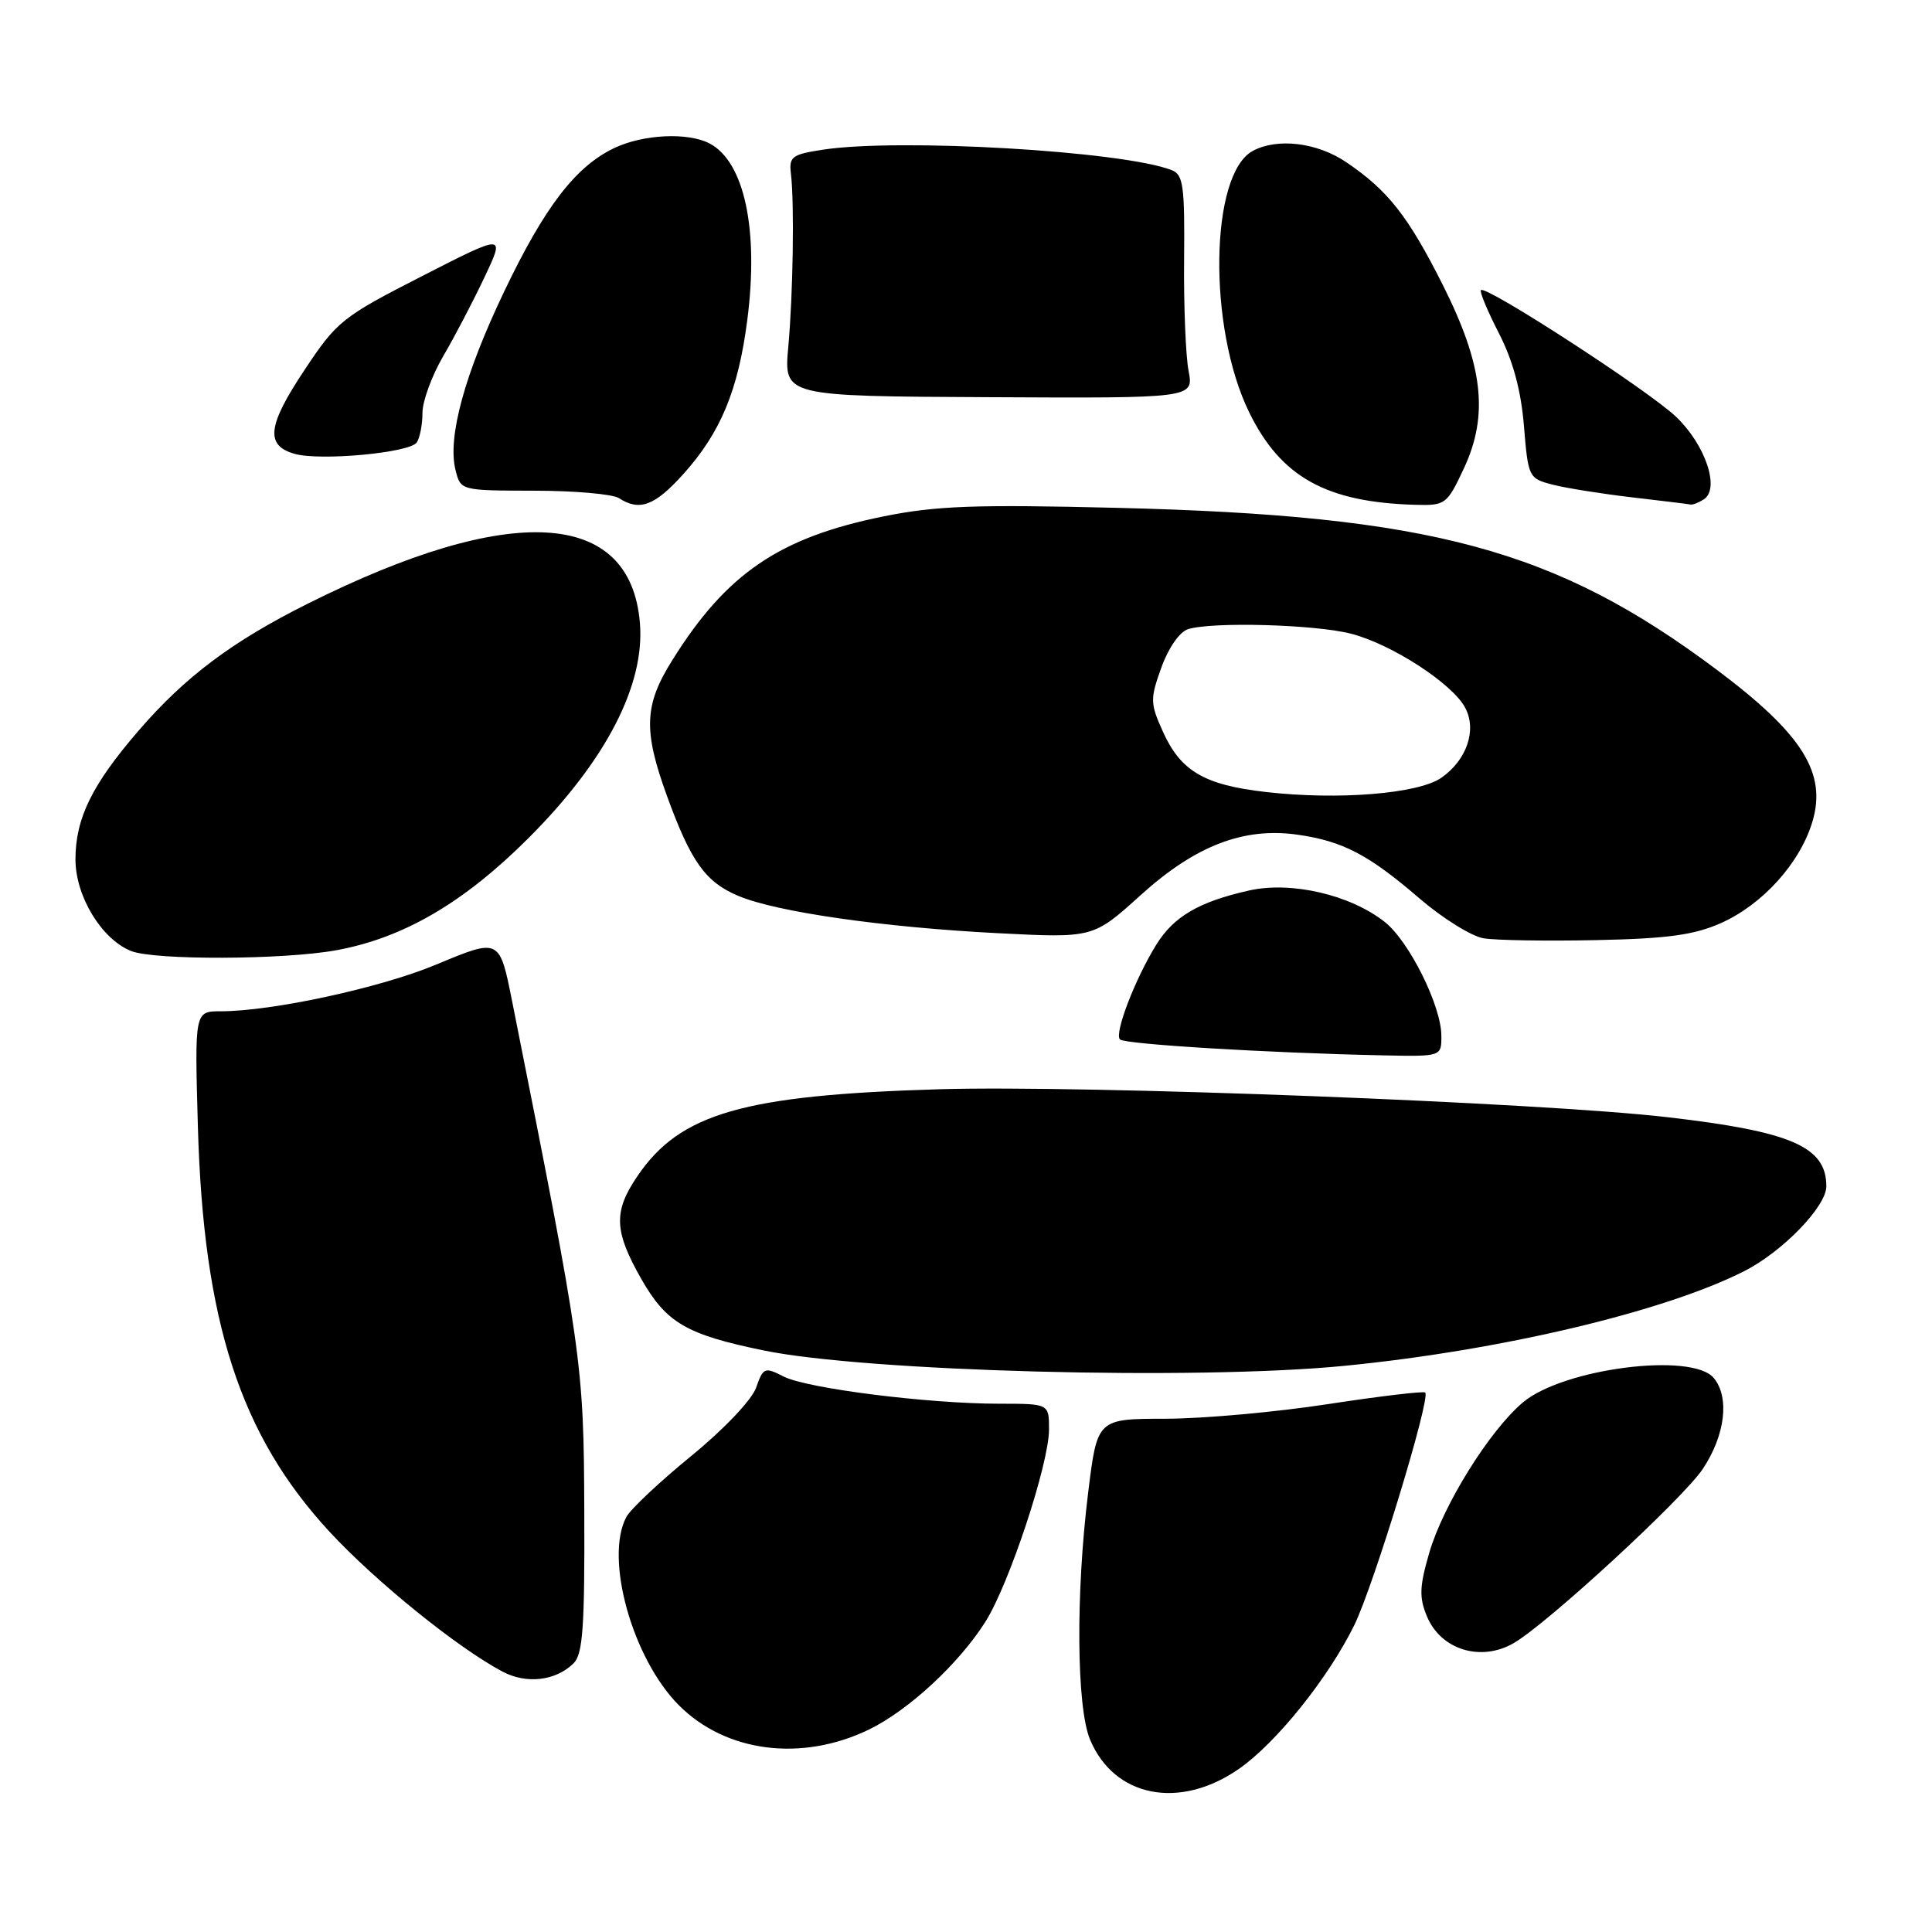 <?xml version="1.0" encoding="UTF-8" standalone="no"?>
<!DOCTYPE svg PUBLIC "-//W3C//DTD SVG 1.1//EN" "http://www.w3.org/Graphics/SVG/1.1/DTD/svg11.dtd" >
<svg xmlns="http://www.w3.org/2000/svg" xmlns:xlink="http://www.w3.org/1999/xlink" version="1.1" viewBox="0 0 256 256">
 <g >
 <path fill="currentColor"
d=" M 164.13 234.41 C 169.09 230.98 176.02 222.34 179.46 215.32 C 182.03 210.06 189.60 185.26 188.85 184.52 C 188.64 184.31 182.85 185.00 175.98 186.05 C 169.12 187.11 159.43 187.98 154.45 187.99 C 145.39 188.00 145.39 188.00 144.19 197.75 C 142.53 211.16 142.64 226.21 144.44 230.51 C 147.63 238.14 156.27 239.85 164.13 234.41 Z  M 115.13 229.18 C 120.37 226.64 127.06 220.45 130.58 214.88 C 133.73 209.88 139.00 193.95 139.00 189.41 C 139.00 186.00 139.00 186.00 132.42 186.00 C 122.96 186.00 106.95 183.98 103.84 182.40 C 101.32 181.11 101.13 181.19 100.19 183.87 C 99.63 185.48 95.93 189.38 91.61 192.91 C 87.42 196.33 83.55 199.97 83.00 201.00 C 80.07 206.47 83.80 219.80 89.98 225.98 C 96.21 232.21 106.24 233.48 115.13 229.18 Z  M 76.00 220.40 C 77.23 219.19 77.49 215.60 77.42 200.21 C 77.35 180.64 77.18 179.46 67.90 132.88 C 66.18 124.25 66.26 124.29 57.75 127.83 C 50.39 130.90 36.05 134.00 29.26 134.00 C 25.79 134.00 25.79 134.00 26.22 149.25 C 26.95 175.16 31.84 190.18 43.68 202.98 C 49.83 209.61 60.60 218.32 66.59 221.50 C 69.77 223.18 73.62 222.73 76.00 220.40 Z  M 200.59 217.71 C 205.07 215.11 223.02 198.56 225.63 194.64 C 228.60 190.17 229.21 185.16 227.08 182.59 C 224.21 179.14 207.15 181.32 201.80 185.82 C 197.37 189.55 191.22 199.43 189.38 205.77 C 188.09 210.21 188.03 211.67 189.07 214.16 C 190.91 218.61 196.23 220.25 200.59 217.71 Z  M 178.14 180.98 C 198.81 178.95 220.44 173.83 231.09 168.45 C 236.19 165.87 242.00 159.87 242.00 157.19 C 242.00 151.95 237.39 149.94 221.00 148.04 C 204.15 146.08 143.71 143.76 124.50 144.33 C 98.52 145.10 90.12 147.51 84.47 155.83 C 81.25 160.56 81.36 163.13 85.01 169.53 C 88.31 175.29 90.96 176.83 101.13 178.93 C 114.78 181.75 158.52 182.91 178.14 180.98 Z  M 190.99 137.25 C 190.98 133.27 186.71 124.70 183.47 122.15 C 178.89 118.55 171.10 116.75 165.53 117.99 C 158.85 119.49 155.50 121.45 153.18 125.23 C 150.35 129.83 147.63 136.96 148.40 137.73 C 149.04 138.37 167.97 139.52 183.25 139.84 C 191.00 140.00 191.00 140.00 190.99 137.25 Z  M 44.57 125.91 C 53.49 124.28 61.49 119.60 70.11 110.97 C 80.30 100.76 85.48 90.75 84.79 82.54 C 83.54 67.45 67.66 66.54 40.76 80.00 C 30.74 85.01 24.51 89.69 18.36 96.82 C 12.19 103.97 10.00 108.43 10.00 113.87 C 10.00 118.75 13.44 124.43 17.36 126.01 C 20.44 127.25 37.59 127.19 44.57 125.91 Z  M 228.00 122.33 C 233.54 119.87 238.50 114.38 240.15 108.89 C 242.09 102.43 238.83 97.25 227.50 88.76 C 206.12 72.75 189.68 68.31 147.95 67.29 C 129.14 66.83 124.02 67.02 117.05 68.43 C 103.27 71.22 96.27 75.98 89.10 87.45 C 85.35 93.42 85.22 96.76 88.36 105.42 C 91.54 114.17 93.47 116.88 97.83 118.71 C 102.86 120.84 117.00 122.87 132.18 123.65 C 144.85 124.30 144.85 124.30 151.12 118.63 C 158.41 112.03 164.82 109.57 172.00 110.61 C 177.95 111.47 181.37 113.26 188.08 119.04 C 191.14 121.67 194.97 124.06 196.58 124.33 C 198.18 124.60 204.90 124.71 211.50 124.57 C 220.92 124.38 224.47 123.89 228.00 122.33 Z  M 90.50 62.87 C 95.49 57.34 97.83 51.71 99.03 42.32 C 100.55 30.44 98.64 21.48 94.06 19.03 C 91.21 17.51 85.27 17.78 81.41 19.61 C 76.27 22.05 72.17 27.40 66.80 38.64 C 61.55 49.62 59.27 57.97 60.36 62.29 C 61.04 65.00 61.04 65.00 70.77 65.02 C 76.12 65.02 81.17 65.47 82.00 66.00 C 84.74 67.77 86.73 67.04 90.50 62.87 Z  M 193.96 62.09 C 197.29 54.98 196.53 48.40 191.18 37.76 C 186.58 28.63 183.92 25.24 178.41 21.51 C 174.55 18.88 169.28 18.24 166.01 19.99 C 160.31 23.05 160.02 43.39 165.52 54.63 C 169.72 63.22 175.75 66.57 187.58 66.89 C 191.52 67.00 191.74 66.83 193.96 62.09 Z  M 225.76 66.17 C 227.94 64.78 225.99 58.95 222.09 55.23 C 218.48 51.77 196.90 37.77 196.23 38.44 C 196.03 38.64 197.10 41.21 198.61 44.15 C 200.48 47.80 201.54 51.71 201.93 56.44 C 202.49 63.26 202.56 63.40 205.74 64.22 C 207.52 64.68 212.25 65.43 216.24 65.90 C 220.23 66.36 223.72 66.79 224.00 66.85 C 224.28 66.92 225.07 66.61 225.76 66.17 Z  M 55.23 58.62 C 55.64 58.00 55.98 56.23 55.98 54.68 C 55.99 53.13 57.23 49.76 58.72 47.21 C 60.22 44.65 62.68 39.95 64.19 36.75 C 66.94 30.95 66.94 30.95 55.90 36.60 C 45.34 42.00 44.65 42.54 40.34 49.04 C 35.44 56.40 35.13 59.01 39.01 60.13 C 42.40 61.11 54.33 60.00 55.23 58.62 Z  M 157.49 49.13 C 157.11 47.13 156.84 40.49 156.90 34.36 C 156.99 24.60 156.79 23.13 155.25 22.54 C 148.74 20.01 119.13 18.28 109.00 19.84 C 104.94 20.46 104.53 20.77 104.80 23.01 C 105.27 26.93 105.09 38.88 104.45 46.00 C 103.86 52.50 103.86 52.50 131.02 52.63 C 158.18 52.77 158.18 52.77 157.49 49.13 Z  M 167.69 104.94 C 159.53 104.00 156.42 102.16 154.06 96.88 C 152.40 93.18 152.39 92.61 153.89 88.44 C 154.82 85.85 156.30 83.72 157.42 83.37 C 160.60 82.36 174.32 82.74 179.06 83.98 C 184.42 85.37 192.43 90.57 194.13 93.75 C 195.72 96.71 194.38 100.68 191.00 103.05 C 187.96 105.18 177.33 106.05 167.69 104.94 Z "/>
</g>
</svg>